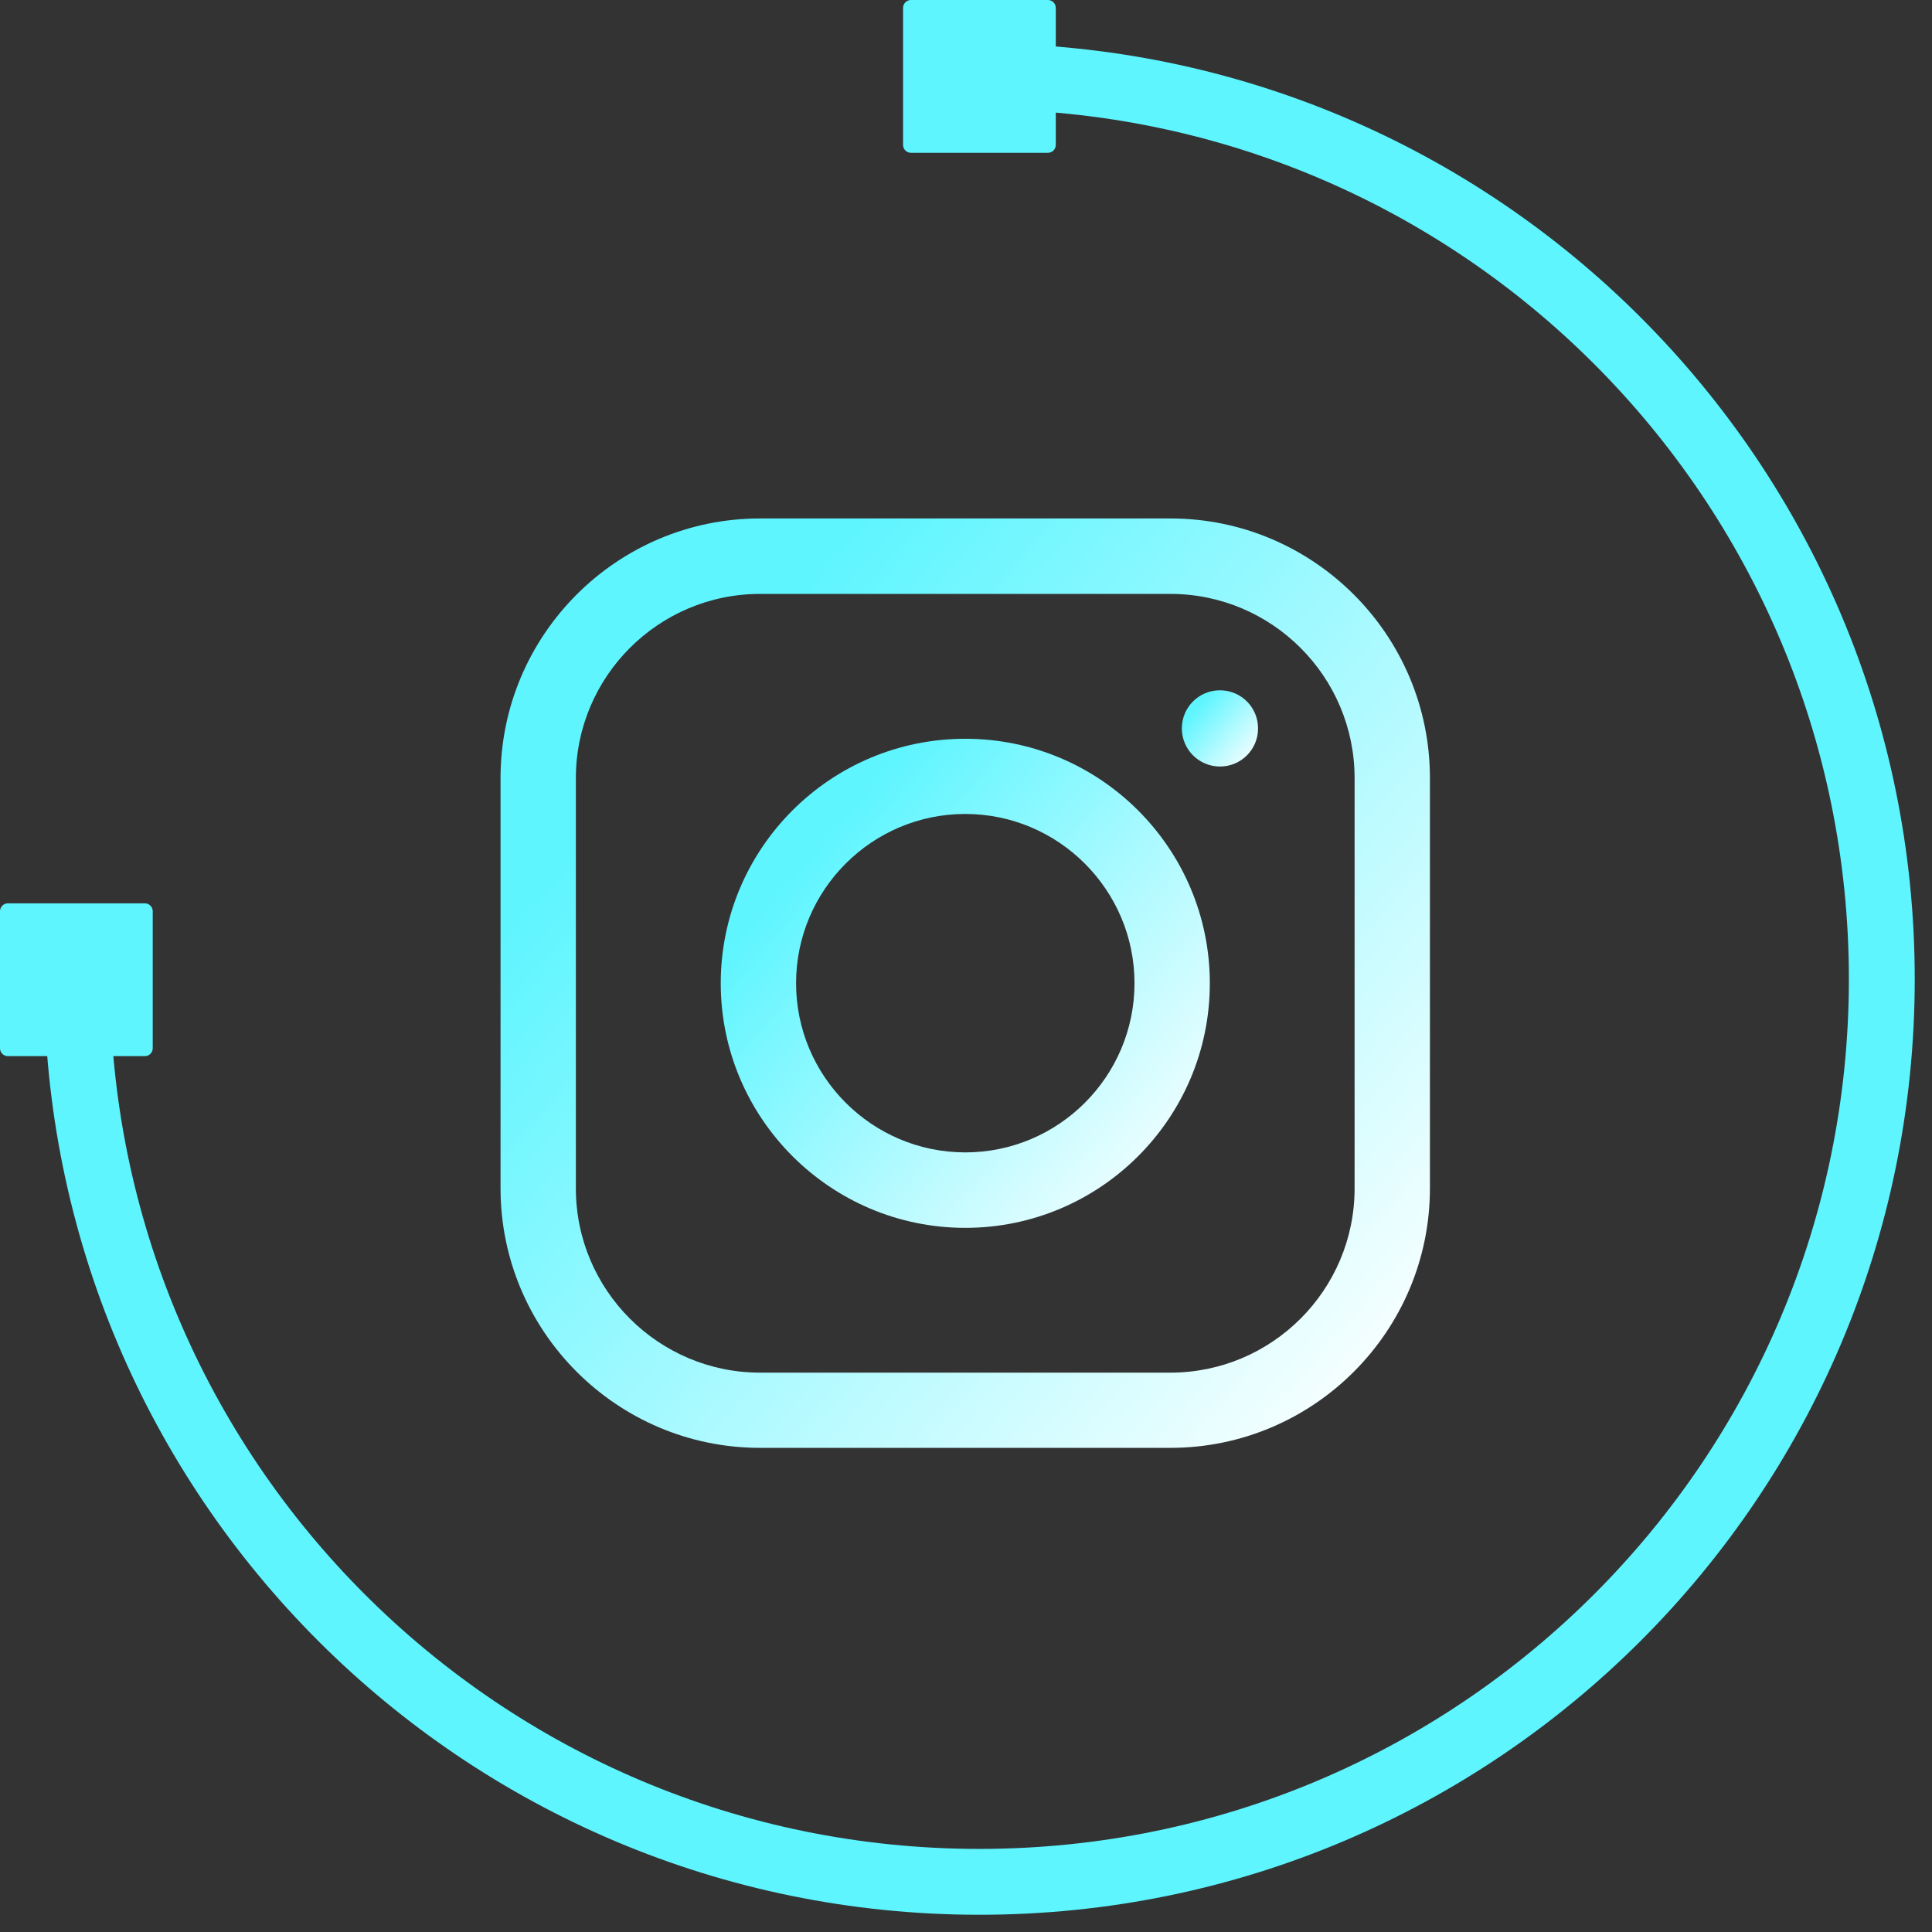 <svg width="88" height="88" viewBox="0 0 88 88" fill="none" xmlns="http://www.w3.org/2000/svg">
<rect x="0" y="0" width="88" height="88" fill="#333333" stroke="none"/>
<path d="M44.609 3.479C67.309 3.479 85.714 21.886 85.714 44.597C85.714 67.308 67.313 85.715 44.609 85.715C21.906 85.715 3.509 67.304 3.509 44.597" stroke="#5EF5FF" stroke-width="3" stroke-miterlimit="10"/>
<path d="M47.731 0H41.492C41.294 0 41.133 0.161 41.133 0.359V6.6C41.133 6.799 41.294 6.96 41.492 6.96H47.731C47.929 6.96 48.09 6.799 48.09 6.6V0.359C48.09 0.161 47.929 0 47.731 0Z" fill="#5EF5FF"/>
<path d="M6.598 41.146H0.359C0.161 41.146 0 41.307 0 41.505V47.746C0 47.945 0.161 48.105 0.359 48.105H6.598C6.796 48.105 6.957 47.945 6.957 47.746V41.505C6.957 41.307 6.796 41.146 6.598 41.146Z" fill="#5EF5FF"/>
<path d="M53.31 65.948H34.62C28.105 65.948 22.799 60.647 22.799 54.126V35.437C22.799 28.921 28.099 23.615 34.62 23.615H53.31C59.825 23.615 65.131 28.916 65.131 35.437V54.126C65.131 60.642 59.831 65.948 53.31 65.948ZM34.62 27.052C29.991 27.052 26.23 30.819 26.23 35.442V54.132C26.23 58.761 29.997 62.522 34.62 62.522H53.31C57.939 62.522 61.7 58.755 61.7 54.132V35.442C61.7 30.813 57.933 27.052 53.31 27.052H34.62Z" fill="url(#paint0_linear_2137_1500)"/>
<path d="M43.967 55.927C37.828 55.927 32.829 50.934 32.829 44.788C32.829 38.644 37.822 33.65 43.967 33.65C50.112 33.65 55.106 38.644 55.106 44.788C55.106 50.934 50.112 55.927 43.967 55.927ZM43.967 37.075C39.715 37.075 36.26 40.536 36.26 44.783C36.26 49.03 39.72 52.49 43.967 52.49C48.22 52.49 51.675 49.03 51.675 44.783C51.675 40.536 48.215 37.075 43.967 37.075Z" fill="url(#paint1_linear_2137_1500)"/>
<path d="M55.567 34.914C54.612 34.914 53.831 34.139 53.831 33.178C53.831 32.218 54.606 31.442 55.567 31.442C56.528 31.442 57.303 32.218 57.303 33.178C57.303 34.139 56.528 34.914 55.567 34.914Z" fill="url(#paint2_linear_2137_1500)"/>
<defs>
<linearGradient id="paint0_linear_2137_1500" x1="26.201" y1="38.566" x2="60.646" y2="68.365" gradientUnits="userSpaceOnUse">
<stop stop-color="#5EF5FF"/>
<stop offset="1" stop-color="white"/>
</linearGradient>
<linearGradient id="paint1_linear_2137_1500" x1="34.619" y1="41.518" x2="52.746" y2="57.199" gradientUnits="userSpaceOnUse">
<stop stop-color="#5EF5FF"/>
<stop offset="1" stop-color="white"/>
</linearGradient>
<linearGradient id="paint2_linear_2137_1500" x1="54.11" y1="32.669" x2="56.935" y2="35.112" gradientUnits="userSpaceOnUse">
<stop stop-color="#5EF5FF"/>
<stop offset="1" stop-color="white"/>
</linearGradient>
</defs>
</svg>
